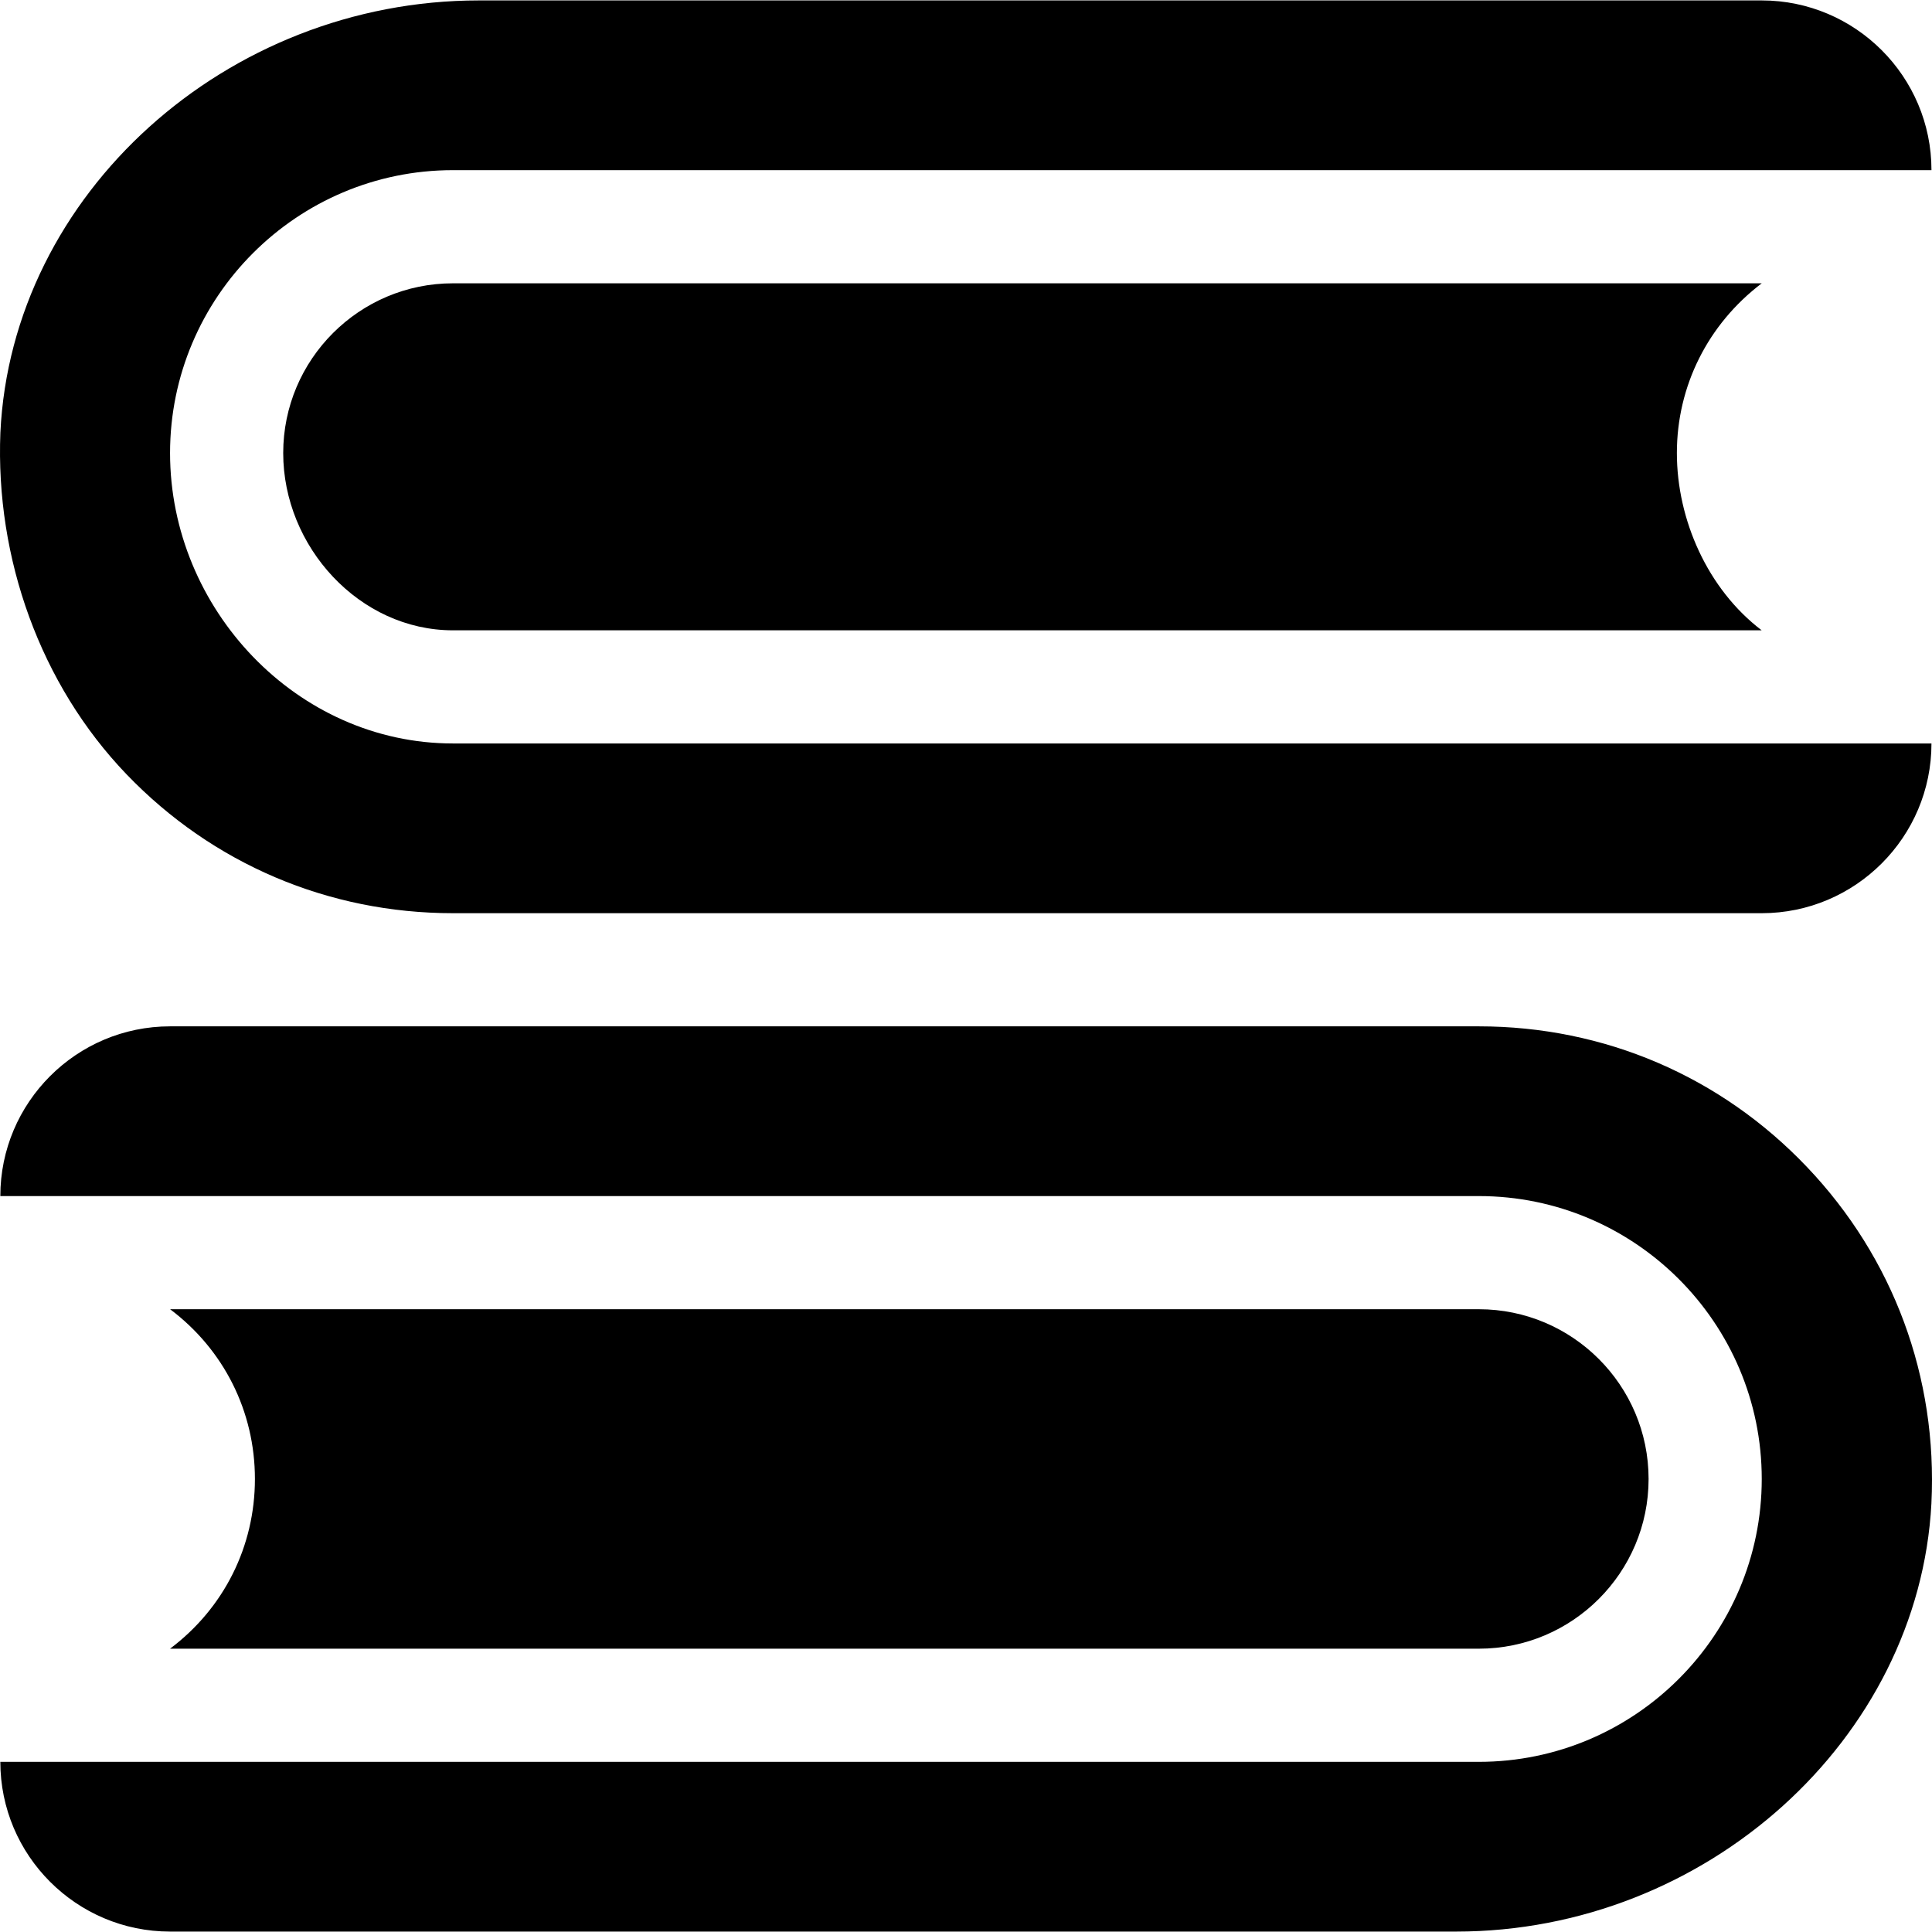 <?xml version="1.0" encoding="iso-8859-1"?>
<!-- Generator: Adobe Illustrator 19.0.0, SVG Export Plug-In . SVG Version: 6.00 Build 0)  -->
<svg xmlns="http://www.w3.org/2000/svg" xmlns:xlink="http://www.w3.org/1999/xlink" version="1.1" id="Capa_1" x="0px" y="0px" viewBox="0 0 512 512" style="enable-background:new 0 0 512 512;" xml:space="preserve">
<g>
	<g>
		<path d="M444.39,120.06c0-17.717,8.185-34.116,22.49-44.98H120.033c-24.803,0-44.98,20.177-44.98,44.98    s20.177,46.979,44.98,46.979h346.832C452.574,156.175,444.39,137.777,444.39,120.06z"/>
	</g>
</g>
<g>
	<g>
		<path d="M45.067,120.06c0-41.335,33.632-74.967,74.967-74.967h391.827c-0.001-24.803-20.177-44.98-44.981-44.98H126.93    C59.972,0.113,3.074,51.447,0.101,114.657c-1.332,33.281,10.557,66.731,33.457,90.568c22.798,23.72,53.501,36.781,86.476,36.781    h346.847c24.803,0,44.98-20.177,44.98-44.98H120.034C78.699,197.026,45.067,161.395,45.067,120.06z"/>
	</g>
</g>
<g>
	<g>
		<path d="M391.913,346.96H45.081c14.276,10.732,22.475,27.132,22.475,44.98c0,17.848-8.199,34.248-22.49,44.98h346.847    c24.803,0,44.98-20.177,44.98-44.98S416.716,346.96,391.913,346.96z"/>
	</g>
</g>
<g>
	<g>
		<path d="M478.858,309.257c-22.856-24.027-53.736-37.264-86.944-37.264H45.067c-24.803,0-44.98,20.177-44.98,44.98h391.827    c41.335,0,74.967,33.632,74.967,74.967c0,41.335-33.632,74.967-74.967,74.967H0.087c0,24.803,20.177,44.98,44.98,44.98h340.844    c66.123,0,122.612-50.896,125.935-113.461v-0.044C513.5,364.999,501.788,333.343,478.858,309.257z"/>
	</g>
</g>
<g>
</g>
<g>
</g>
<g>
</g>
<g>
</g>
<g>
</g>
<g>
</g>
<g>
</g>
<g>
</g>
<g>
</g>
<g>
</g>
<g>
</g>
<g>
</g>
<g>
</g>
<g>
</g>
<g>
</g>
</svg>
